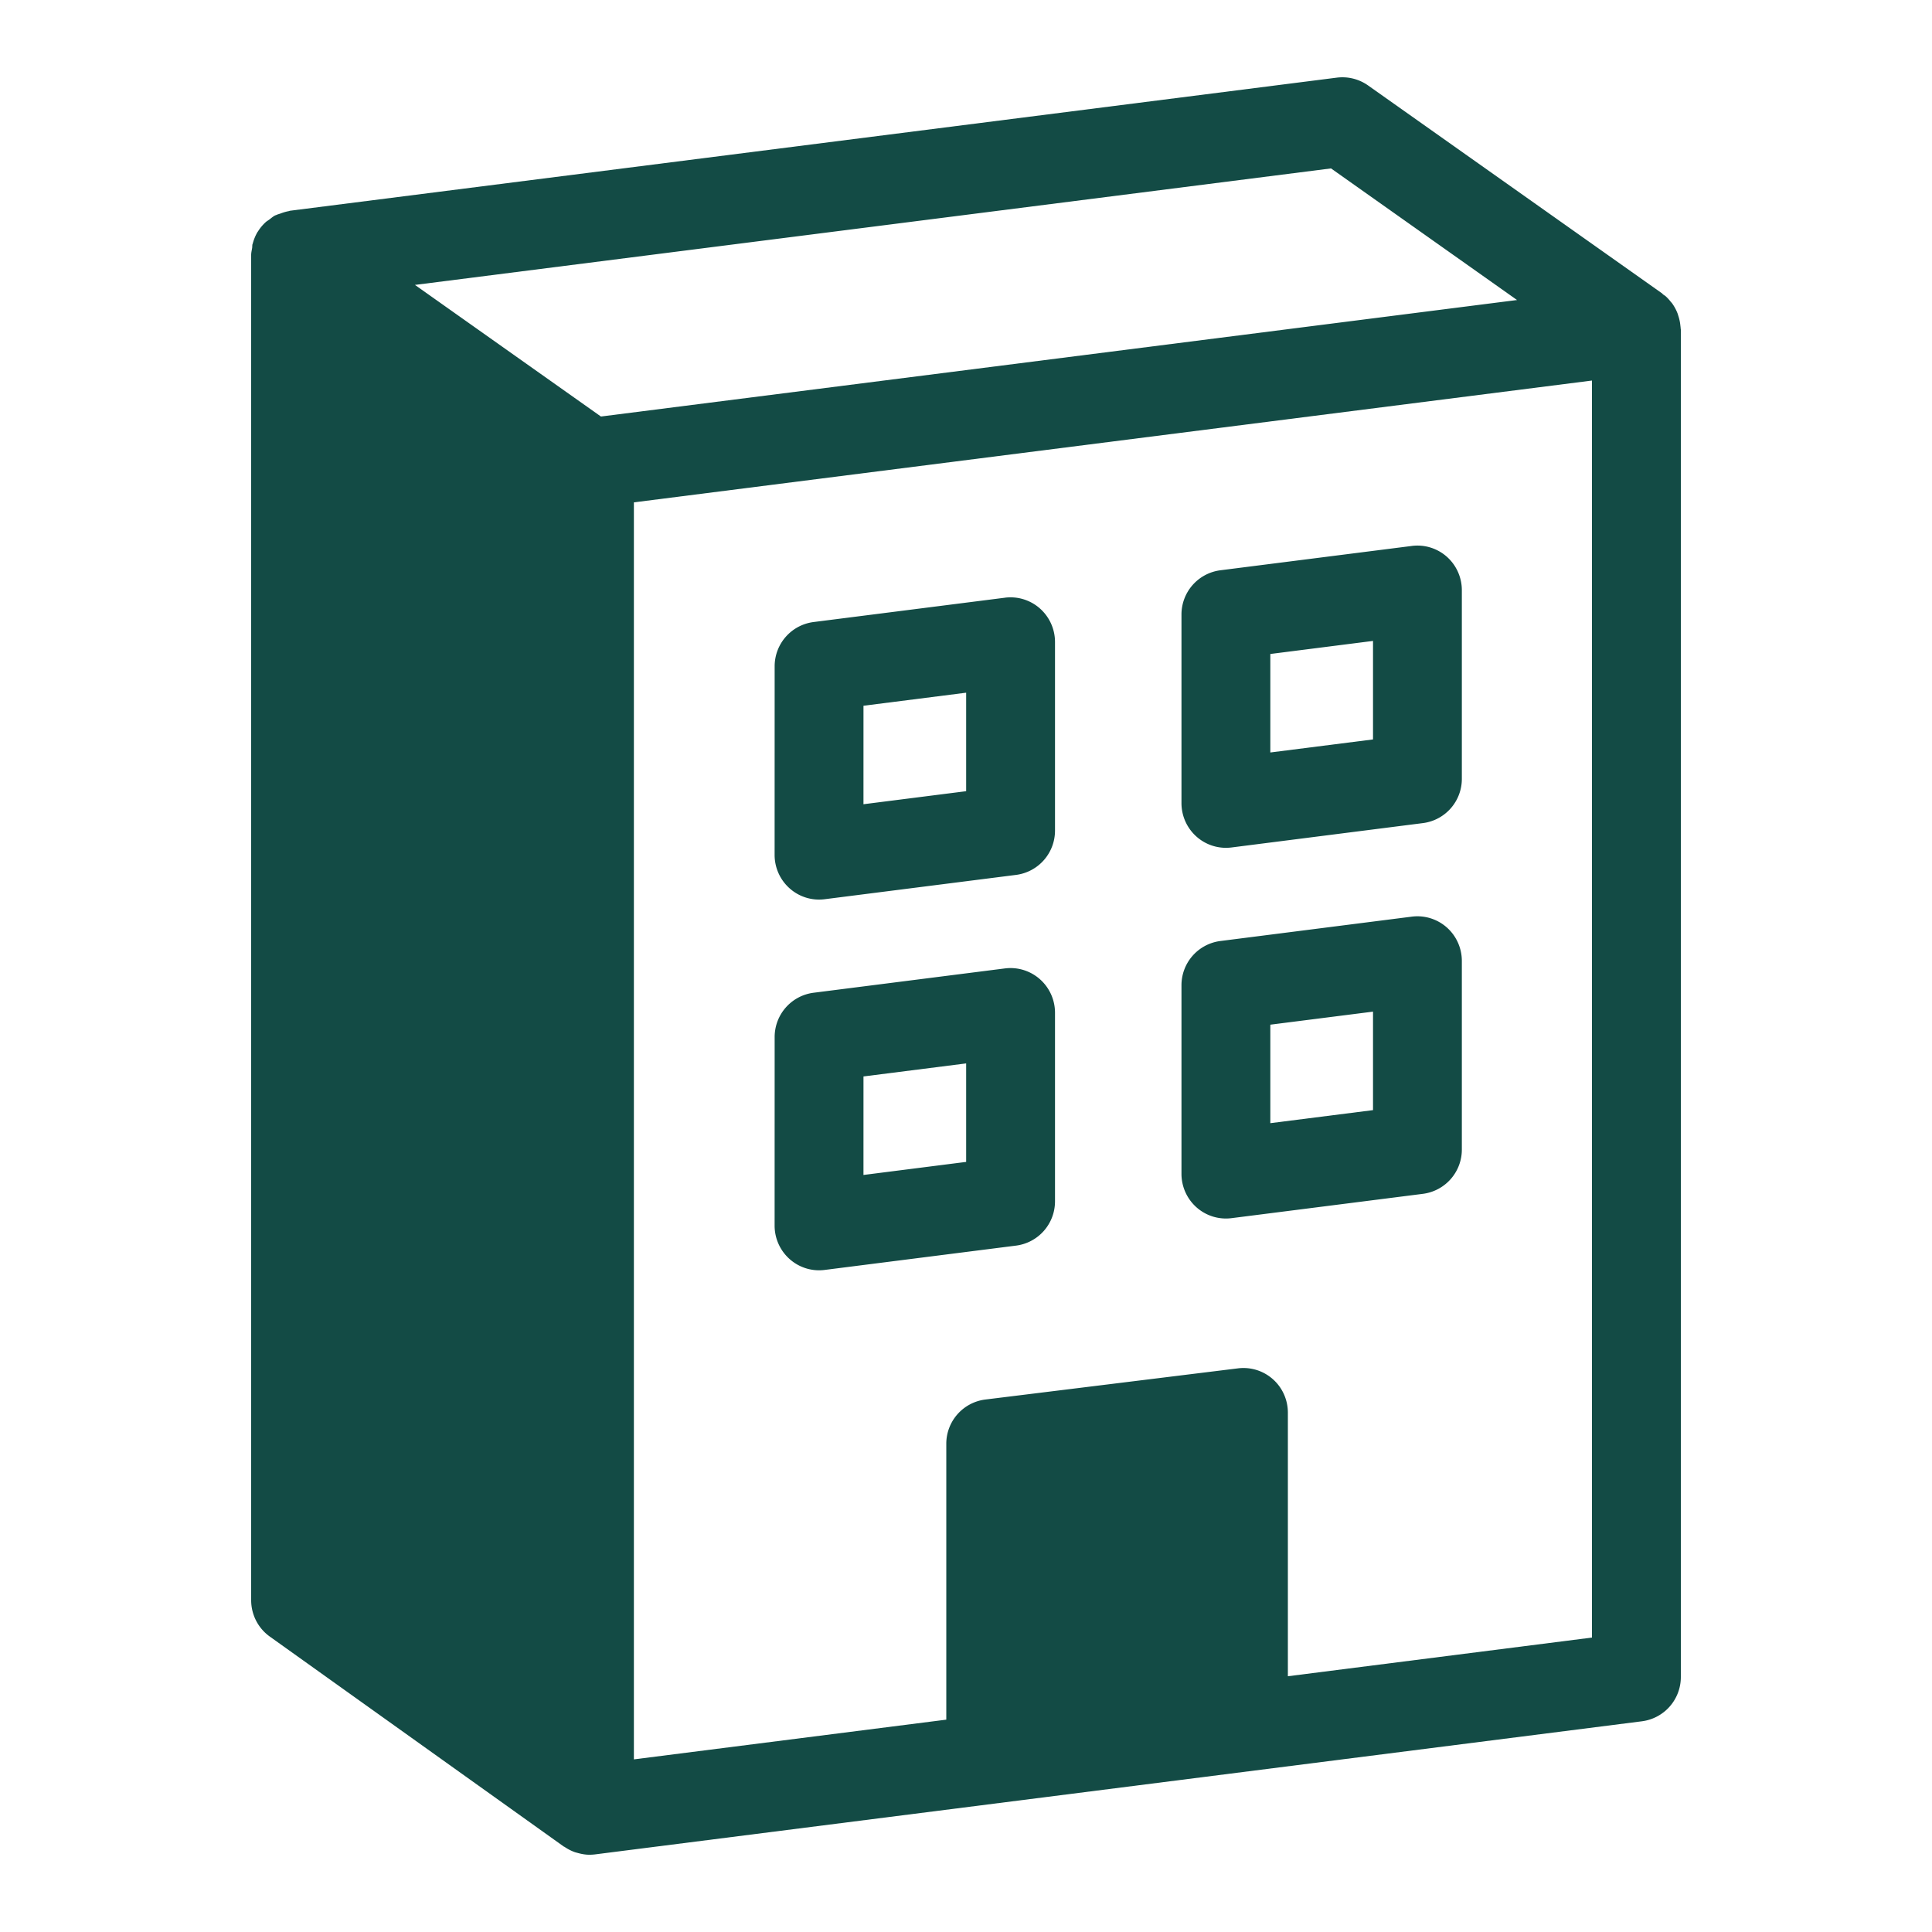<svg width="100" height="100" xmlns="http://www.w3.org/2000/svg"><path d="m71.067 57.46-5.315.675v-5.098l5.315-.675v5.098zm2.01-10.015-9.914 1.262A2.307 2.307 0 0 0 61.153 51v9.759c0 .663.284 1.294.78 1.734a2.292 2.292 0 0 0 1.808.559l9.914-1.26a2.309 2.309 0 0 0 2.01-2.295V49.74c0-.665-.283-1.296-.778-1.735a2.296 2.296 0 0 0-1.81-.56zM50.007 60.14l-5.314.676.001-5.099 5.314-.675v5.098zm2.011-10.015-9.912 1.26a2.309 2.309 0 0 0-2.01 2.295l-.002 9.759c0 .663.284 1.294.78 1.733a2.286 2.286 0 0 0 1.807.56l9.914-1.26a2.309 2.309 0 0 0 2.012-2.294V52.42c0-.665-.284-1.296-.78-1.735a2.297 2.297 0 0 0-1.809-.56zm19.049-11.852-5.315.675V33.85l5.315-.676v5.099zm2.01-10.015-9.914 1.26a2.307 2.307 0 0 0-2.01 2.294v9.758c0 .665.284 1.296.78 1.735a2.292 2.292 0 0 0 1.808.56l9.914-1.262a2.307 2.307 0 0 0 2.01-2.293v-9.76c0-.664-.283-1.295-.778-1.734a2.295 2.295 0 0 0-1.81-.559zm-23.07 12.694-5.314.675.001-5.098 5.314-.675v5.098zm2.011-10.015-9.912 1.26a2.308 2.308 0 0 0-2.01 2.294l-.002 9.76c0 .663.284 1.294.78 1.733a2.286 2.286 0 0 0 1.807.56l9.914-1.26a2.31 2.31 0 0 0 2.012-2.295V33.23a2.32 2.32 0 0 0-.78-1.735 2.297 2.297 0 0 0-1.809-.559zM66.66 86.762V73.12c0-.664-.281-1.294-.775-1.732a2.293 2.293 0 0 0-1.803-.563l-13.08 1.614a2.307 2.307 0 0 0-2.022 2.295v14.275l-16.17 2.056V26.002l49.59-6.305V84.76l-15.74 2.002zm11.862-71.233-47.417 6.03-8.115-5.742-1.512-1.07 47.416-6.03 9.628 6.812zm8.469 1.461c-.003-.054-.012-.106-.017-.159a2.26 2.26 0 0 0-.099-.467c-.016-.05-.029-.1-.048-.15a2.309 2.309 0 0 0-.293-.532c-.016-.021-.037-.037-.053-.058a2.33 2.33 0 0 0-.26-.285c-.042-.037-.092-.064-.136-.097-.023-.017-.039-.042-.061-.06L70.812 4.423a2.305 2.305 0 0 0-1.612-.405l-54.19 6.89c-.029.005-.05.02-.08.023a2.348 2.348 0 0 0-.394.114c-.081.03-.163.048-.24.086-.019.01-.039.01-.057.02-.112.058-.202.141-.302.215-.06.046-.128.08-.184.132a2.258 2.258 0 0 0-.403.485l-.016.017c-.113.19-.196.396-.254.613-.002.012-.01.02-.013.032-.014.065-.007.13-.017.195-.02.12-.05.238-.05.364v69.621c0 .749.36 1.452.967 1.885l15.21 10.864c.016.01.035.014.05.024.173.118.358.211.552.278l.104.027c.204.058.413.098.627.098.096 0 .192-.007.289-.018l54.19-6.89A2.309 2.309 0 0 0 87 86.798V17.073c0-.028-.008-.055-.01-.083z" fill="#134B45" fill-rule="evenodd"/></svg>